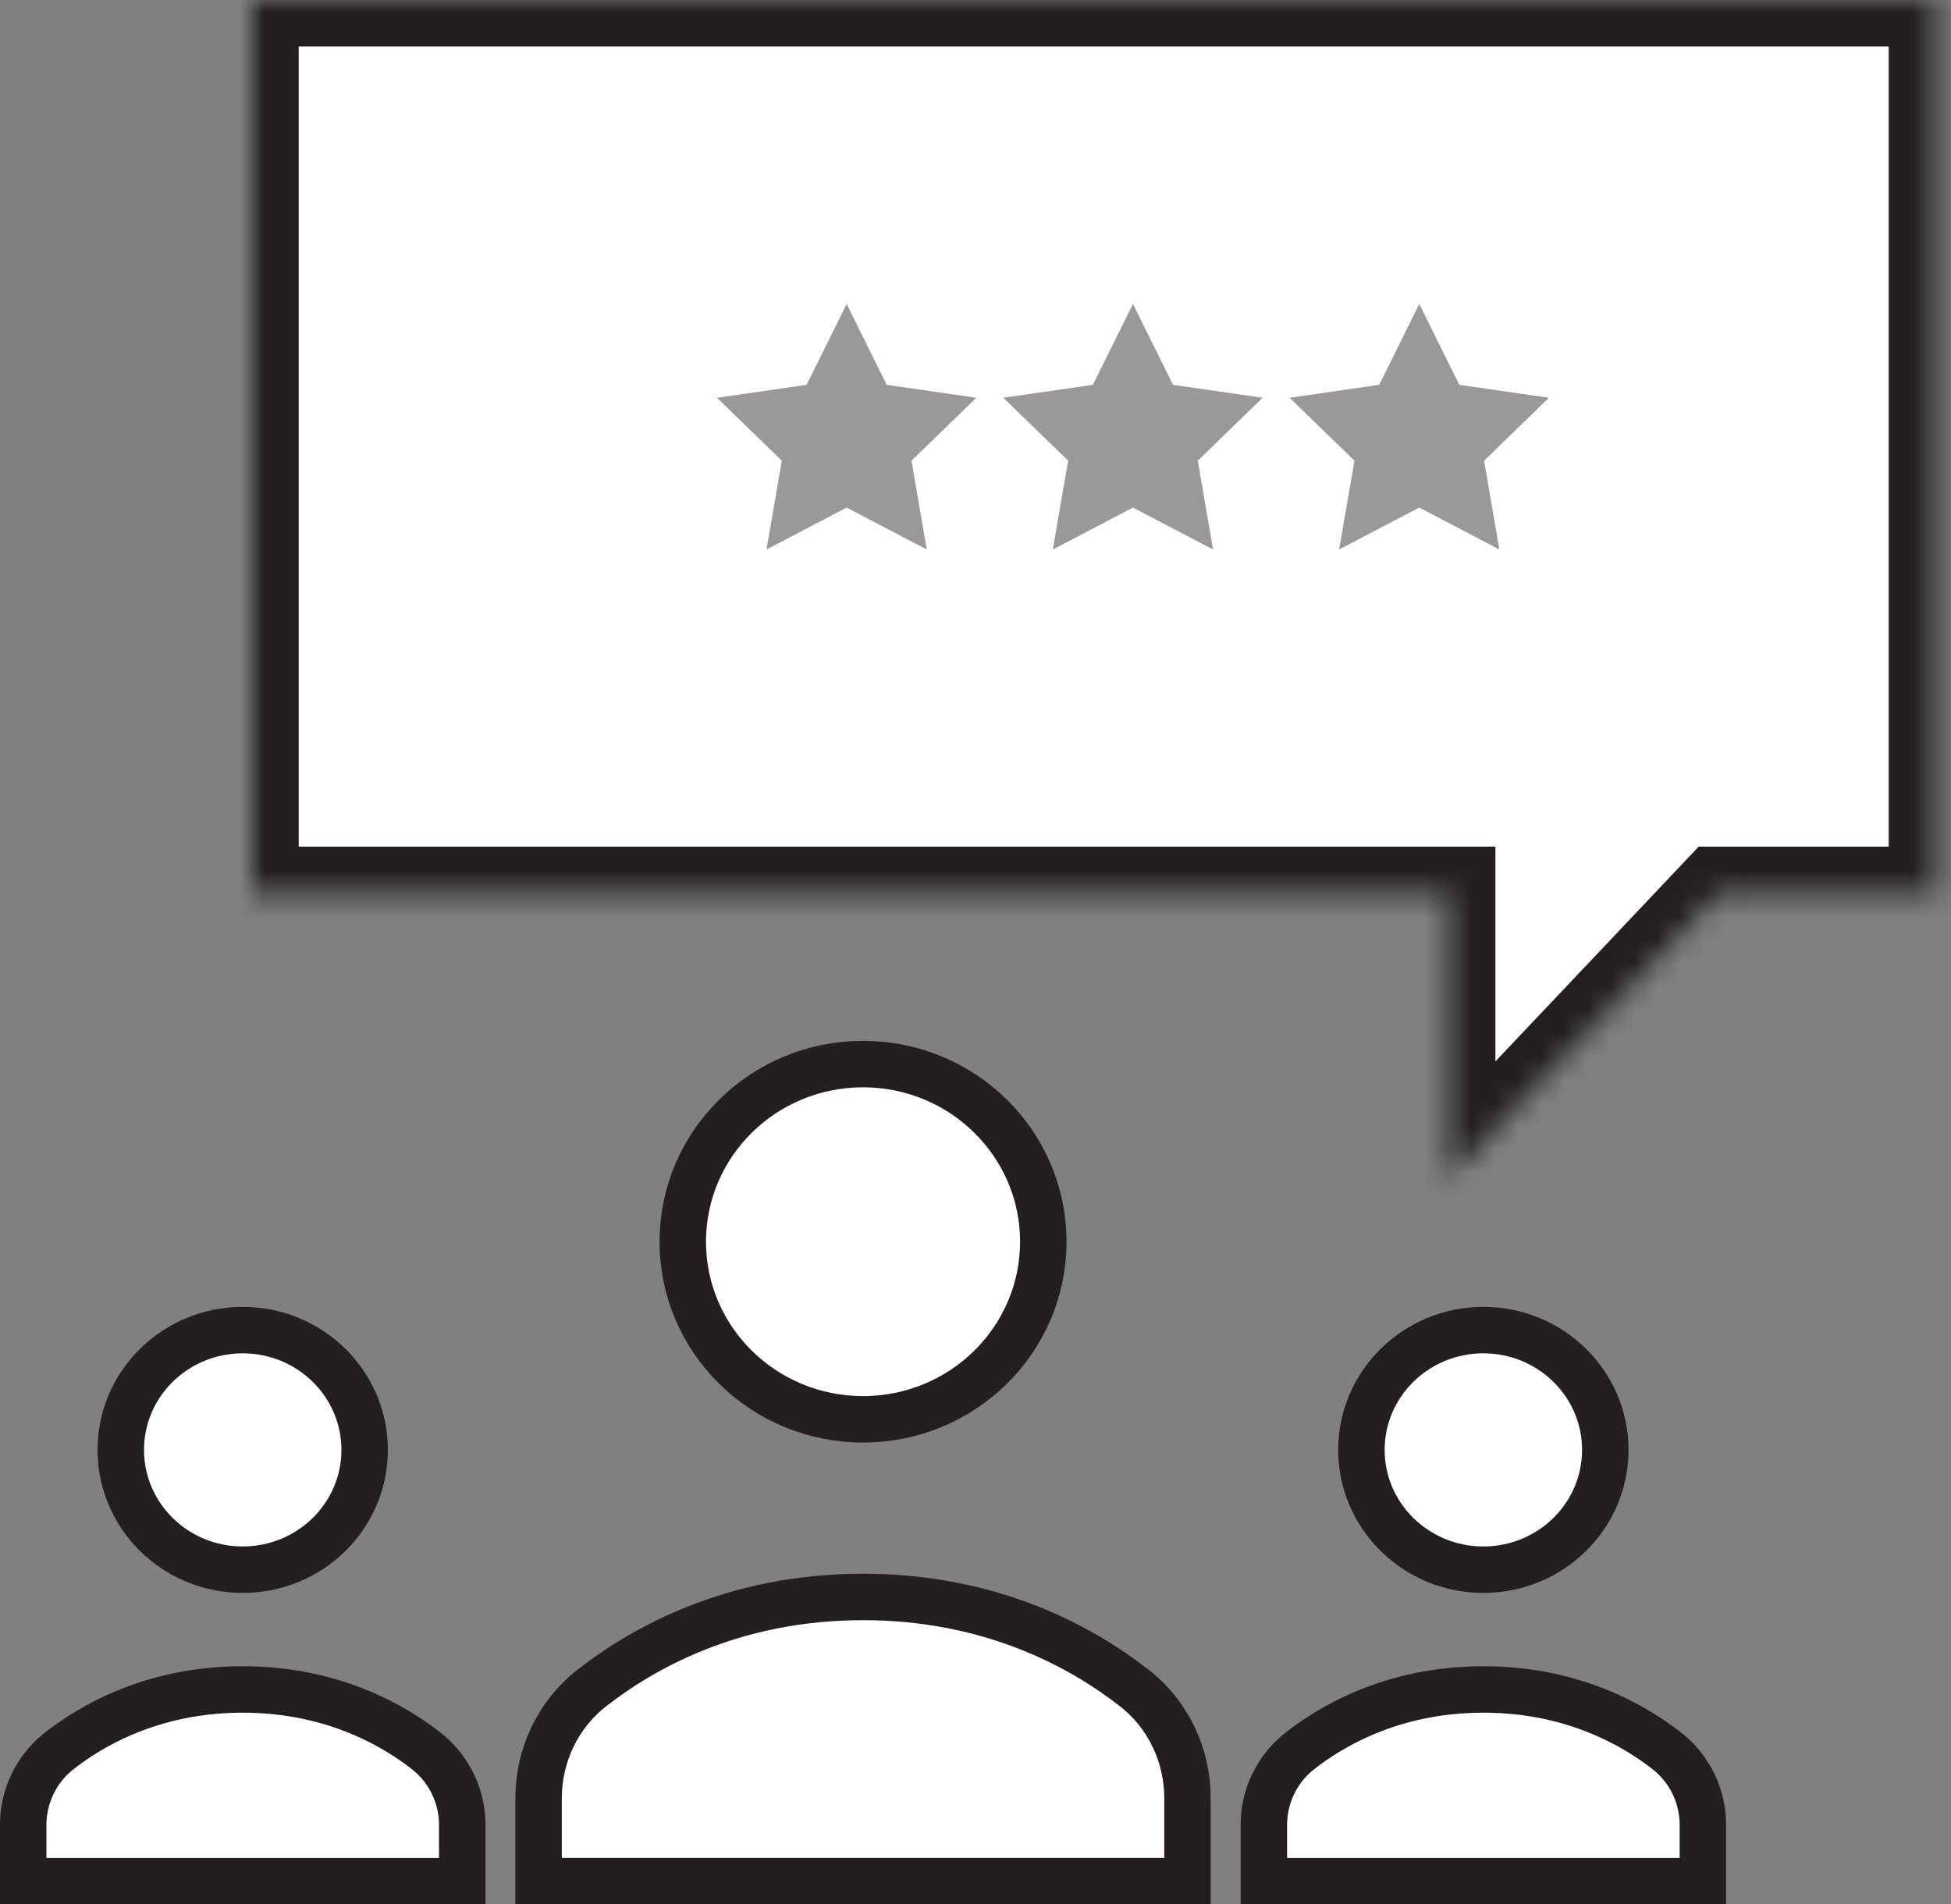 <svg width="84" height="82" viewBox="0 0 84 82" xmlns="http://www.w3.org/2000/svg" xmlns:xlink="http://www.w3.org/1999/xlink"><rect x="0" y="0" width="84" height="82" fill="#808080" stroke="none"/><title>gs-challenge-icon-2</title><defs><path id="a" d="M0 0h72.457v38.455h-9.32L51.524 50.727V38.455H0z"/><mask id="b" x="0" y="0" width="72.457" height="50.727" fill="#fff"><use xlink:href="#a"/></mask></defs><g fill="none" fill-rule="evenodd"><g transform="translate(10.861)"><use stroke="#231F20" mask="url(#b)" stroke-width="4" fill="#FFF" xlink:href="#a"/><path d="M25.591 21.855l-3.45 1.806.66-3.824-2.791-2.709 3.857-.558 1.724-3.48 1.725 3.48 3.857.558-2.79 2.709.658 3.824zm12.327 0l-3.45 1.806.66-3.824-2.791-2.709 3.856-.558 1.725-3.48 1.725 3.48 3.857.558-2.791 2.709.659 3.824zm12.327 0l-3.45 1.806.66-3.824-2.792-2.709 3.857-.558 1.725-3.48 1.725 3.48 3.856.558-2.79 2.709.658 3.824z" fill="#231F20" opacity=".458"/></g><g transform="translate(23.188 45.818)" stroke="#231F20" stroke-width="2" fill="#FFF"><path d="M27.94 31.62c0-1.847-.82-3.605-2.29-4.753-2.245-1.756-6.138-3.922-11.68-3.922-5.541 0-9.434 2.166-11.679 3.922C.821 28.015 0 29.773 0 31.62v3.56h27.94v-3.56z"/><ellipse cx="13.97" cy="7.648" rx="7.761" ry="7.648"/></g><g transform="translate(1 57.273)" stroke="#231F20" stroke-width="2" fill="#FFF"><path d="M18.901 21.326a4.048 4.048 0 0 0-1.55-3.207c-1.518-1.184-4.152-2.645-7.9-2.645-3.75 0-6.383 1.461-7.901 2.645A4.048 4.048 0 0 0 0 21.326v2.401h18.901v-2.401z"/><ellipse cx="9.45" cy="5.158" rx="5.25" ry="5.158"/></g><g transform="translate(54.416 57.273)" stroke="#231F20" stroke-width="2" fill="#FFF"><path d="M18.901 21.326a4.048 4.048 0 0 0-1.55-3.207c-1.518-1.184-4.152-2.645-7.9-2.645-3.75 0-6.383 1.461-7.901 2.645A4.048 4.048 0 0 0 0 21.326v2.401h18.901v-2.401z"/><ellipse cx="9.45" cy="5.158" rx="5.25" ry="5.158"/></g></g></svg>